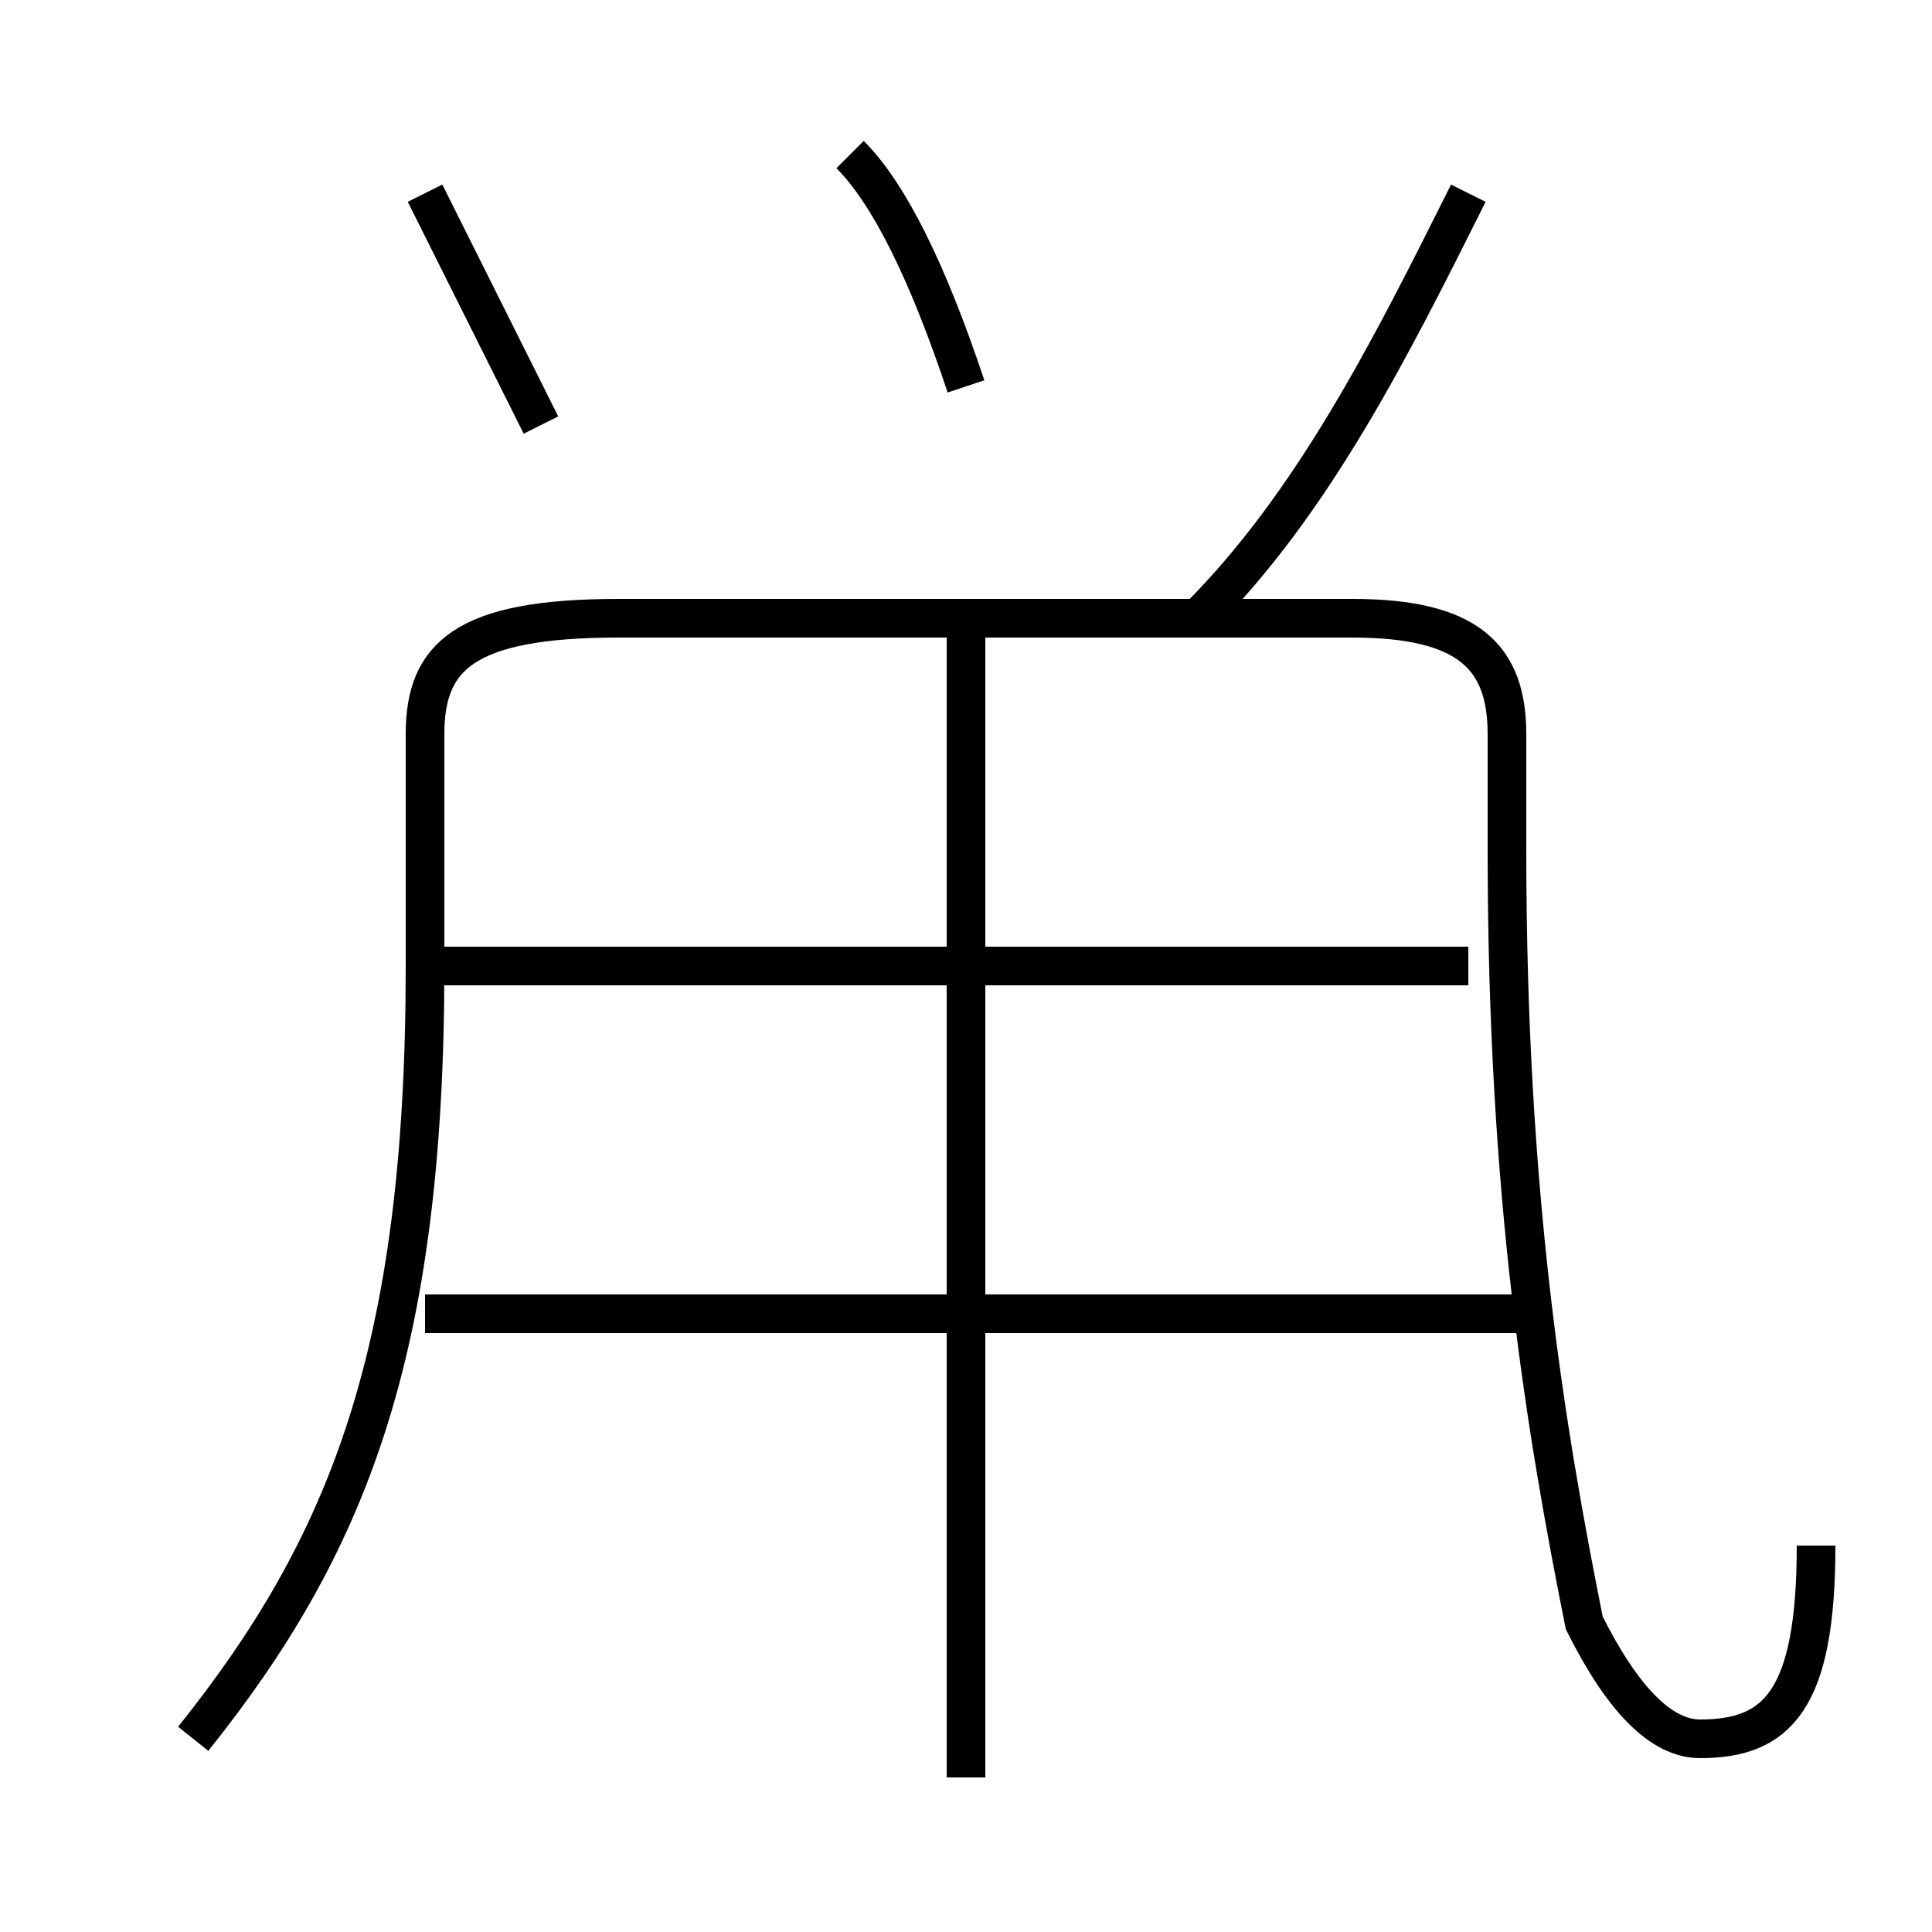 <?xml version='1.0' encoding='utf8'?>
<svg viewBox="0.0 -6.0 50.0 50.0" version="1.1" xmlns="http://www.w3.org/2000/svg">
<rect x="0.0" y="-6.0" width="50.0" height="50.0" fill="#808080" stroke="none"/>
<rect x="-1000" y="-1000" width="2000" height="2000" stroke="white" fill="white"/>
<g style="fill:white;stroke:#000000;  stroke-width:1">
<path d="M 47 -4 C 47 0 46 1 44 1 C 43 1 42 0 41 -2 C 40 -7 39 -13 39 -22 L 39 -25 C 39 -27 38 -28 35 -28 L 16 -28 C 12 -28 11 -27 11 -25 L 11 -19 C 11 -9 9 -4 5 1 M 40 -10 L 11 -10 M 25 2 L 25 -28 M 38 -19 L 11 -19 M 14 -33 C 13 -35 12 -37 11 -39 M 25 -34 C 24 -37 23 -39 22 -40 M 31 -28 C 34 -31 36 -35 38 -39" transform="translate(0.0 38.0)" />
</g>
</svg>